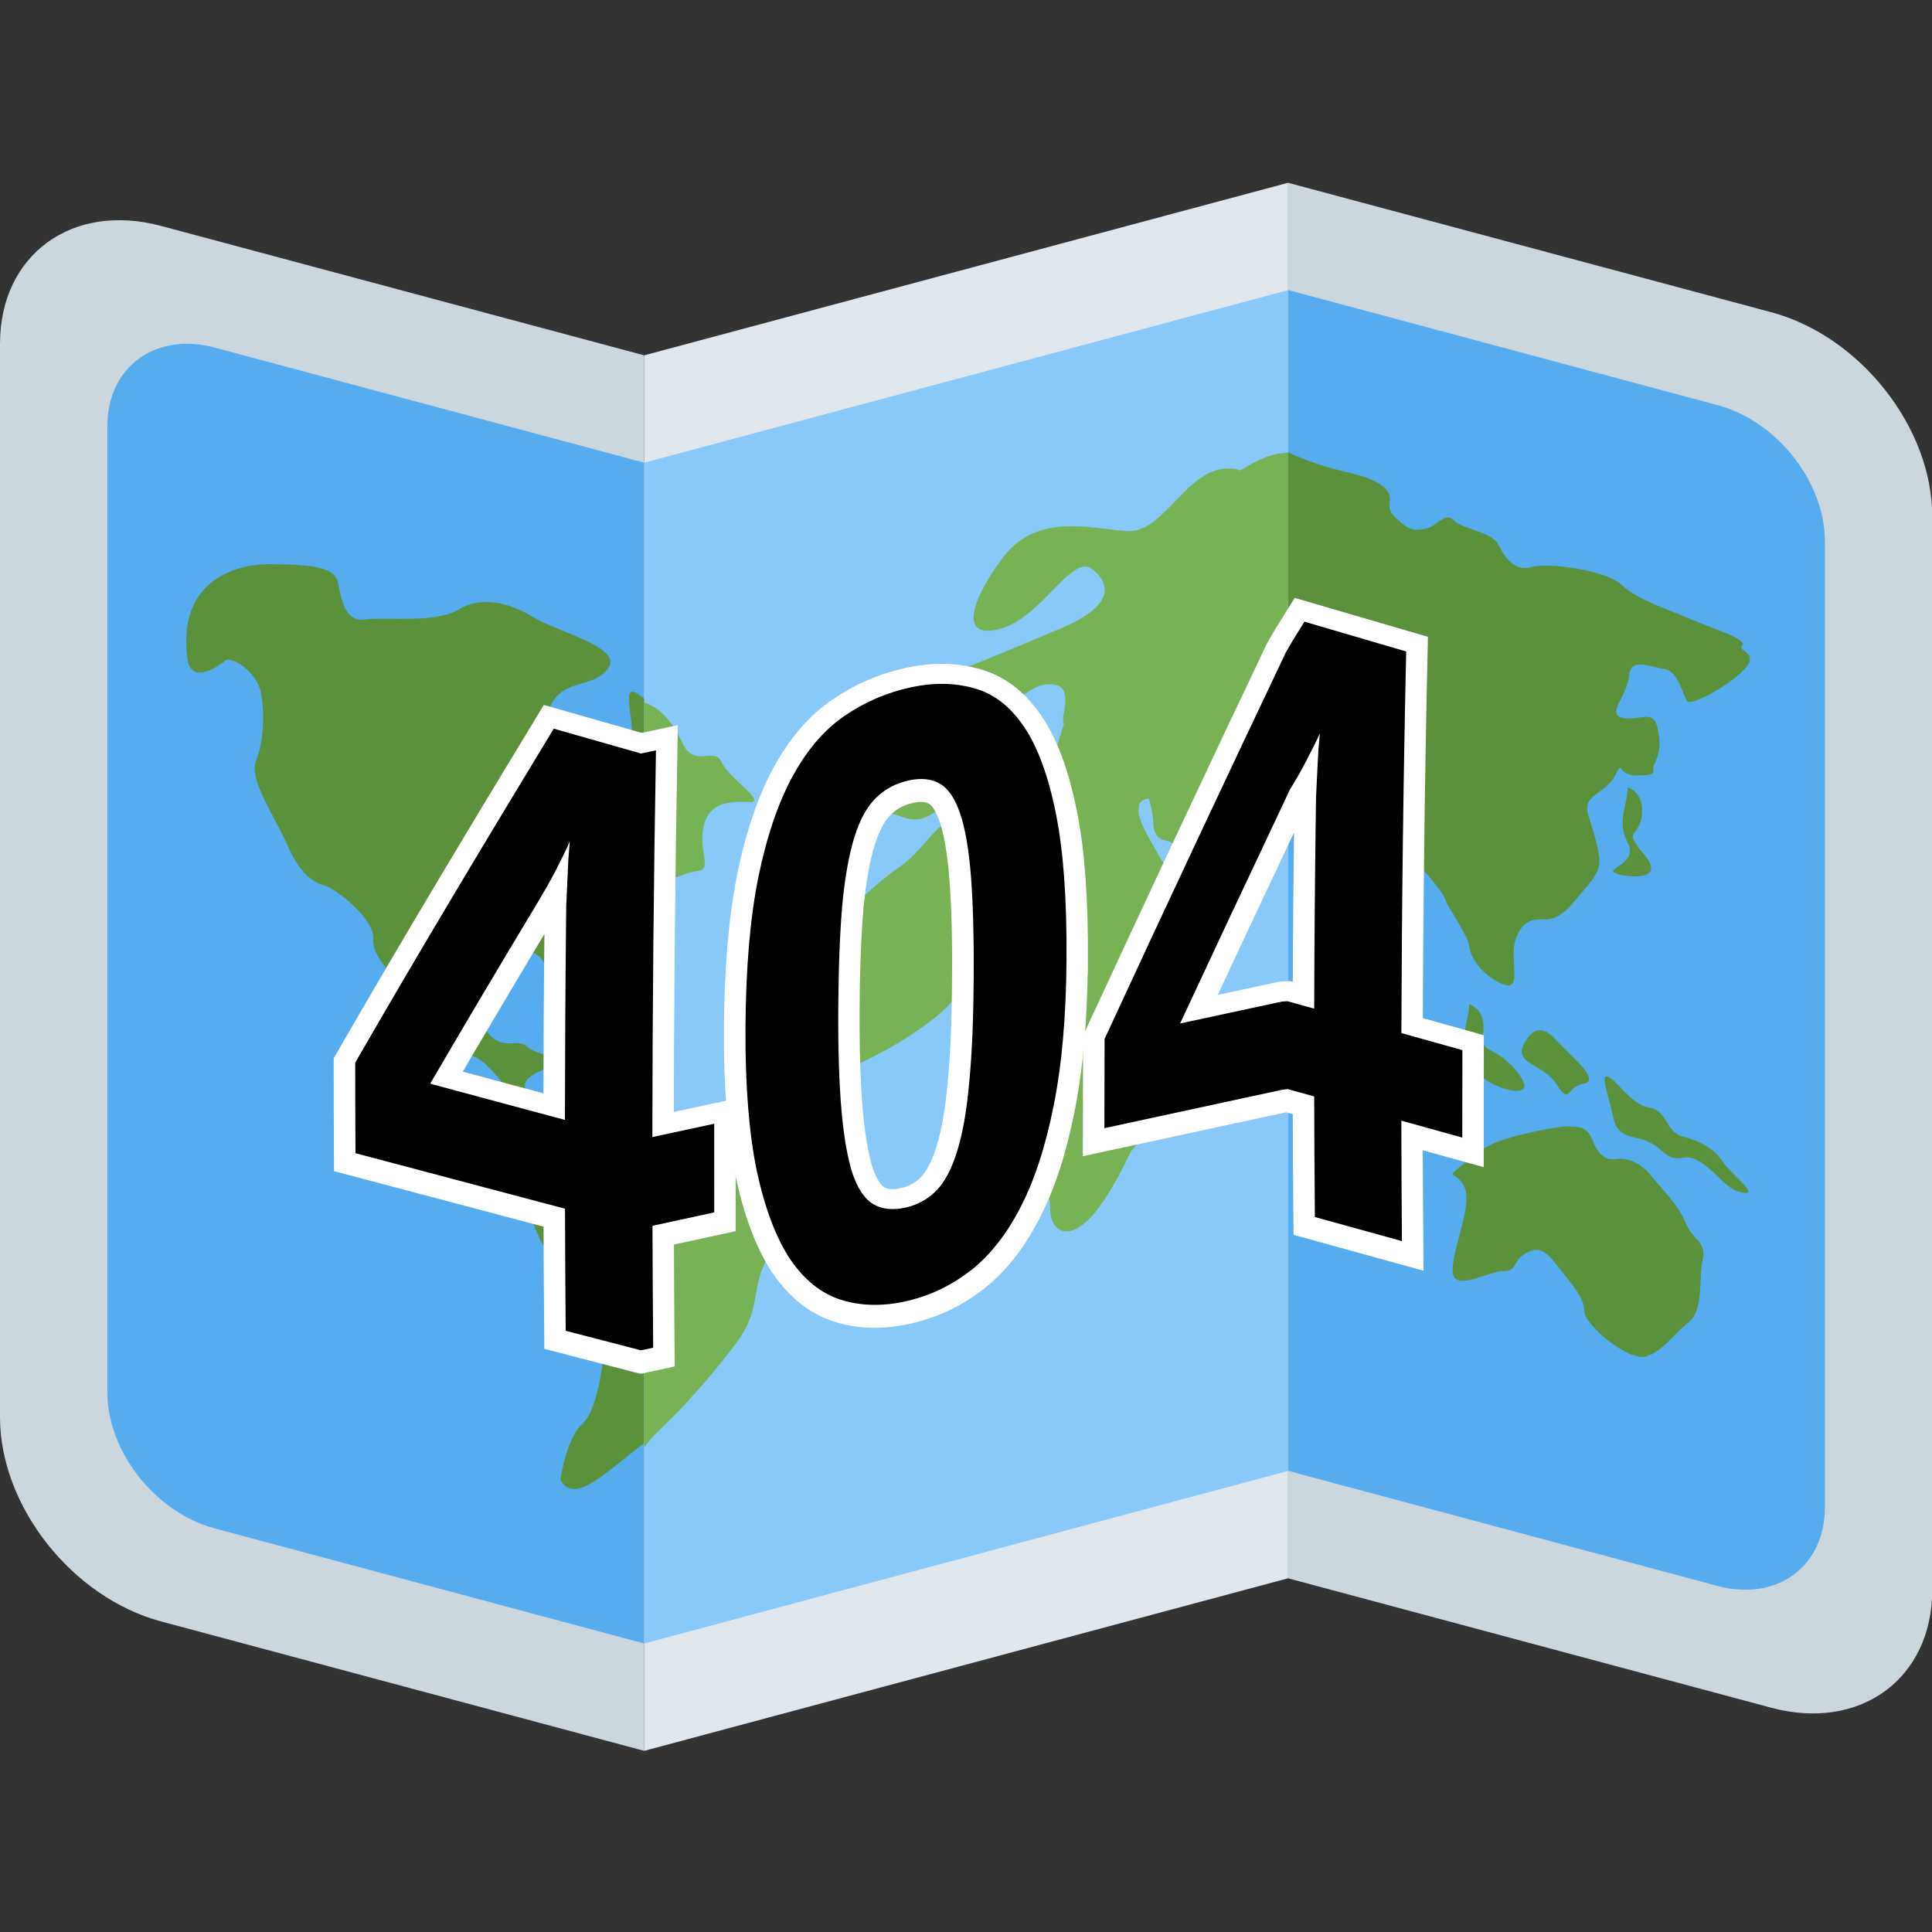 <?xml version="1.0" encoding="UTF-8" standalone="no"?>
<svg
   xmlns:dc="http://purl.org/dc/elements/1.1/"
   xmlns:cc="http://creativecommons.org/ns#"
   xmlns:rdf="http://www.w3.org/1999/02/22-rdf-syntax-ns#"
   xmlns:svg="http://www.w3.org/2000/svg"
   xmlns="http://www.w3.org/2000/svg"
   xmlns:sodipodi="http://sodipodi.sourceforge.net/DTD/sodipodi-0.dtd"
   xmlns:inkscape="http://www.inkscape.org/namespaces/inkscape"
   viewBox="0 0 64 64"
   xml:space="preserve"
   version="1.1"
   id="svg2"
   inkscape:version="0.91 r13725"
   sodipodi:docname="404-icon.svg"
   width="64"
   height="64"><rect x="0" y="0" width="64" height="64" fill="#333333" stroke="none"/><sodipodi:namedview
     pagecolor="#ffffff"
     bordercolor="#666666"
     borderopacity="1"
     objecttolerance="10"
     gridtolerance="10"
     guidetolerance="10"
     inkscape:pageopacity="0"
     inkscape:pageshadow="2"
     inkscape:window-width="1855"
     inkscape:window-height="1056"
     id="namedview3453"
     showgrid="false"
     fit-margin-top="0"
     fit-margin-left="0"
     fit-margin-right="0"
     fit-margin-bottom="0"
     inkscape:zoom="4.4182692"
     inkscape:cx="128"
     inkscape:cy="104"
     inkscape:window-x="65"
     inkscape:window-y="24"
     inkscape:window-maximized="1"
     inkscape:current-layer="svg2" /><defs
     id="defs6"><inkscape:path-effect
       effect="envelope"
       id="path-effect4356"
       is_visible="true"
       yy="true"
       xx="false"
       bendpath1="m 8.418,16.734 6.517,1.861 15.034,-3.194 4.216,1.235"
       bendpath2="m 33.891,17.419 0,13.509"
       bendpath3="m 8.32,31.222 6.615,1.714 15.08,-3.279 4.072,1.124"
       bendpath4="m 8.124,17.419 0,13.509"
       bendpath1-nodetypes="cccc"
       bendpath3-nodetypes="cccc" /><inkscape:path-effect
       effect="bend_path"
       id="path-effect4354"
       is_visible="true"
       bendpath="m 8.124,24.174 6.811,1.763 15.432,-2.298 3.084,0.193"
       prop_scale="1"
       scale_y_rel="false"
       vertical="false"
       bendpath-nodetypes="cccc" /><inkscape:path-effect
       effect="sketch"
       id="path-effect4352"
       is_visible="true"
       nbiter_approxstrokes="5"
       strokelength="100"
       strokelength_rdm="0.3;1"
       strokeoverlap="0.3"
       strokeoverlap_rdm="0.3;1"
       ends_tolerance="0.1;1"
       parallel_offset="5;1"
       tremble_size="5;1"
       tremble_frequency="1"
       nbtangents="5"
       tgt_places_rdmness="1;1"
       tgtscale="10"
       tgtlength="100"
       tgtlength_rdm="0.3;1" /><inkscape:path-effect
       effect="powerstroke"
       id="path-effect4350"
       is_visible="true"
       offset_points=""
       sort_points="true"
       interpolator_type="Linear"
       interpolator_beta="0.2"
       start_linecap_type="round"
       linejoin_type="round"
       miter_limit="4"
       end_linecap_type="round" /><inkscape:path-effect
       effect="bend_path"
       id="path-effect4348"
       is_visible="true"
       bendpath="m 8.124,24.174 6.909,2.546 13.133,-2.654 5.726,0.108"
       prop_scale="1"
       scale_y_rel="false"
       vertical="false"
       bendpath-nodetypes="cccc" /><inkscape:path-effect
       effect="ruler"
       id="path-effect4346"
       is_visible="true"
       unit="px"
       mark_distance="20"
       mark_length="14"
       minor_mark_length="7"
       major_mark_steps="5"
       shift="0"
       offset="0"
       mark_dir="left"
       border_marks="both" /><inkscape:path-effect
       effect="skeletal"
       id="path-effect4344"
       is_visible="true"
       pattern="M 0,0 1,0"
       copytype="single_stretched"
       prop_scale="1"
       scale_y_rel="false"
       spacing="0"
       normal_offset="0"
       tang_offset="0"
       prop_units="false"
       vertical_pattern="false"
       fuse_tolerance="0" /><inkscape:path-effect
       effect="skeletal"
       id="path-effect4342"
       is_visible="true"
       pattern="M 0,0 1,0"
       copytype="single_stretched"
       prop_scale="1"
       scale_y_rel="false"
       spacing="0"
       normal_offset="0"
       tang_offset="0"
       prop_units="false"
       vertical_pattern="false"
       fuse_tolerance="0" /><inkscape:path-effect
       effect="envelope"
       id="path-effect4340"
       is_visible="true"
       yy="true"
       xx="true"
       bendpath1="m 8.124,17.419 6.811,1.91 15.135,-3.475 3.821,1.565"
       bendpath2="m 33.891,17.419 c 0.093,4.633 0.123,9.569 0.147,13.901"
       bendpath3="M 8.124,30.928 14.69,32.74 29.914,29.042 33.94,31.222"
       bendpath4="m 8.124,17.419 0,13.509"
       bendpath1-nodetypes="cccc"
       bendpath3-nodetypes="cccc"
       bendpath2-nodetypes="cc" /><clipPath
       id="clipPath16"
       clipPathUnits="userSpaceOnUse"><path
         id="path18"
         d="M 0,36 36,36 36,0 0,0 0,36 Z"
         inkscape:connector-curvature="0" /></clipPath></defs><g
     transform="matrix(1.778,0,0,-1.778,0,62.253)"
     id="g10"><g
       id="g12"><g
         clip-path="url(#clipPath16)"
         id="g14"><g
           transform="translate(12,28.393)"
           id="g20"><path
             id="path22"
             style="fill:#ccd6dd;fill-opacity:1;fill-rule:nonzero;stroke:none"
             d="m 0,0 -9,2.411 c -1.657,0.444 -3,-0.539 -3,-2.196 l 0,-20 c 0,-1.656 1.343,-3.36 3,-3.804 L 0,-26 0,0 Z"
             inkscape:connector-curvature="0" /></g><g
           transform="translate(24,5.607)"
           id="g24"><path
             id="path26"
             style="fill:#ccd6dd;fill-opacity:1;fill-rule:nonzero;stroke:none"
             d="m 0,0 9,-2.411 c 1.656,-0.444 3,0.54 3,2.196 l 0,20 c 0,1.657 -1.344,3.361 -3,3.804 L 0,26 0,0 Z"
             inkscape:connector-curvature="0" /></g><g
           transform="translate(24,5.608)"
           id="g28"><path
             id="path30"
             style="fill:#e1e8ed;fill-opacity:1;fill-rule:nonzero;stroke:none"
             d="m 0,0 -12,-3.216 0,26 L 0,26 0,0 Z"
             inkscape:connector-curvature="0" /></g><g
           transform="translate(12,26.393)"
           id="g32"><path
             id="path34"
             style="fill:#55acee;fill-opacity:1;fill-rule:nonzero;stroke:none"
             d="m 0,0 -8,2.144 c -1.104,0.295 -2,-0.36 -2,-1.464 l 0,-18.001 c 0,-1.103 0.896,-2.24 2,-2.535 L 0,-22 0,0 Z"
             inkscape:connector-curvature="0" /></g><g
           transform="translate(32,27.465)"
           id="g36"><path
             id="path38"
             style="fill:#55acee;fill-opacity:1;fill-rule:nonzero;stroke:none"
             d="m 0,0 -8,2.144 0,-22 L 0,-22 c 1.105,-0.296 2,0.359 2,1.465 l 0,18 C 2,-1.432 1.105,-0.296 0,0"
             inkscape:connector-curvature="0" /></g><g
           transform="translate(24,7.608)"
           id="g40"><path
             id="path42"
             style="fill:#88c9f9;fill-opacity:1;fill-rule:nonzero;stroke:none"
             d="m 0,0 -12,-3.216 0,22 L 0,22 0,0 Z"
             inkscape:connector-curvature="0" /></g><g
           transform="translate(12,14.494)"
           id="g44"><path
             id="path46"
             style="fill:#5c913b;fill-opacity:1;fill-rule:nonzero;stroke:none"
             d="m 0,0 c -0.268,-0.006 -0.595,-0.104 -0.845,-0.145 -0.436,-0.073 -0.329,-0.516 -0.463,-0.443 -0.135,0.074 -0.475,0.265 -0.812,0.658 -0.337,0.395 0.25,0.478 0.418,0.622 0.168,0.145 -0.317,0.172 -0.486,0.333 -0.169,0.159 -0.47,-0.104 -0.739,0.276 -0.269,0.376 -0.101,0.79 -0.133,1.179 -0.034,0.39 0.436,0.341 0.739,0.334 0.302,-0.002 0.537,-0.143 0.537,-0.602 0,-0.456 0.37,-0.708 0.27,-0.146 -0.101,0.561 0.1,0.658 0.235,0.89 0.134,0.23 0.37,0.55 0.673,1.04 C -0.385,4.354 -0.217,4.279 0,4.16 L 0,7.505 C -0.055,7.549 -0.11,7.595 -0.165,7.618 -0.468,7.75 -0.068,6.865 -0.303,6.509 -0.54,6.152 -0.901,6.316 -1.273,6.415 -1.642,6.514 -1.986,6.96 -1.716,7.422 c 0.268,0.462 0.782,0.267 1.051,0.653 0.27,0.385 -0.956,0.672 -1.394,0.942 -0.437,0.27 -0.962,0.409 -1.4,0.145 C -3.896,8.898 -4.832,9.029 -5.202,8.977 -5.571,8.923 -5.637,9.346 -5.705,9.67 c -0.066,0.322 -0.652,0.329 -1.257,0.338 -0.606,0.01 -1.741,-0.281 -1.547,-1.759 0.068,-0.514 0.605,-0.124 0.707,-0.036 0.1,0.088 0.605,-0.2 0.671,-0.637 0.068,-0.438 0.034,-0.887 -0.099,-1.232 -0.137,-0.345 0.336,-1.006 0.604,-1.612 0.269,-0.606 0.572,-0.687 0.706,-0.723 0.135,-0.036 0.908,-0.587 0.875,-0.996 -0.034,-0.411 0.706,-0.992 1.009,-1.34 0.303,-0.35 0.494,-0.662 0.887,-0.846 0.393,-0.182 0.852,-1.035 1.054,-1.165 0.155,-0.099 0.418,-0.451 0.576,-0.58 -0.208,-0.242 -0.612,-0.748 -0.612,-1.029 0,-0.383 0.441,-1.103 0.608,-1.3 0.168,-0.196 0.65,-0.442 0.751,-0.85 0.101,-0.407 -0.07,-1.646 -0.373,-1.907 -0.304,-0.262 -0.414,-1.043 -0.414,-1.043 0,0 0.107,-0.293 0.465,-0.124 0.309,0.144 0.777,0.567 1.094,0.801 L 0,0 Z"
             inkscape:connector-curvature="0" /></g><g
           transform="translate(24,20.269)"
           id="g48"><path
             id="path50"
             style="fill:#77b255;fill-opacity:1;fill-rule:nonzero;stroke:none"
             d="M 0,0 0,6.314 C -0.04,6.311 -0.068,6.303 -0.11,6.3 -0.319,6.289 -0.593,6.165 -0.89,5.98 -0.914,5.985 -0.936,5.996 -0.96,6.001 -1.855,6.176 -2.272,4.796 -2.999,4.849 c -0.73,0.052 -1.7,0.343 -2.332,-0.514 -0.631,-0.858 -0.776,-1.53 0,-1.295 0.777,0.236 1.312,1.426 1.7,1.089 0.388,-0.336 0.29,-0.72 -0.632,-1.105 C -5.185,2.639 -6.18,2.208 -6.714,2.064 -7.248,1.921 -7.37,1.53 -7.006,1.243 -6.642,0.955 -7.225,0.771 -7.831,0.223 c -0.607,-0.548 0.146,-0.512 0.656,-0.705 0.51,-0.193 0.898,0.323 1.117,0.932 0.217,0.609 1.158,1.522 1.55,1.544 0.392,0.023 0.392,-0.197 0.319,-0.602 -0.013,-0.072 0.001,-0.103 0.01,-0.139 -0.17,-0.54 -0.309,-1.029 -0.365,-1.306 -0.026,-0.134 -0.031,-0.35 -0.027,-0.595 -0.086,-0.003 -0.183,-0.021 -0.248,0 -0.438,0.128 -1.434,0.219 -1.701,-0.043 -0.267,-0.266 -0.412,-0.502 -0.728,-0.723 -0.316,-0.219 -1.603,-1.224 -1.626,-2.084 -0.025,-0.859 -0.049,-1.83 0.46,-1.721 0.51,0.11 1.749,0.826 2.137,1.288 0.387,0.463 0.921,0.523 1.092,0.156 0.169,-0.369 0.048,-0.649 -0.12,-1.354 -0.172,-0.708 0.11,-0.963 0.381,-1.468 0.274,-0.504 0.491,-0.775 0.491,-1.189 0,-0.412 0.389,-0.723 0.97,0.123 0.188,0.269 0.367,0.606 0.536,0.957 0.409,0.469 0.768,0.923 0.758,1.096 -0.016,0.281 -0.021,0.433 -0.024,0.624 0.033,0.082 0.064,0.157 0.091,0.219 0.126,0.293 0.241,0.746 0.362,1.156 0.007,0.009 0.013,0.016 0.019,0.024 0.238,0.337 0.185,0.353 0.58,0.756 0.264,0.269 0.254,0.512 0.214,0.678 0.106,0.174 0.134,0.28 -0.033,0.235 -0.005,-0.001 -0.012,-0.003 -0.016,-0.004 -0.001,0 -0.004,-0.019 -0.005,-0.014 -0.023,0.15 -0.206,-0.003 -0.501,-0.147 -0.285,-0.008 -0.567,0.065 -0.668,0.368 -0.133,0.396 -0.602,0.996 -0.639,1.336 0.003,0.041 0.005,0.077 0.01,0.124 0.013,0.036 0.033,0.066 0.069,0.088 0.038,0.022 0.075,0.03 0.112,0.035 0.041,-0.111 0.076,-0.28 0.086,-0.464 0.027,-0.477 0.395,-0.196 0.395,-0.498 0,-0.302 0.53,-0.492 0.661,-0.548 0.037,-0.015 0.094,0.028 0.159,0.098 0.031,-0.011 0.06,-0.033 0.093,-0.037 0.292,-0.031 0.922,0.984 1.117,1.164 0.102,0.095 0.105,0.269 0.033,0.394 C -0.035,-0.015 -0.019,-0.008 0,0 m -9.142,-7.239 c -0.437,0.074 -0.359,0.023 -0.628,0.598 -0.269,0.577 -0.432,0.743 -1.036,0.657 -0.606,-0.087 -0.584,-0.136 -0.751,0.163 -0.072,0.128 -0.241,0.082 -0.443,-0.032 l 0,-6.37 c 0.09,0.115 0.17,0.211 0.228,0.267 0.505,0.476 0.996,1.026 1.466,1.646 0.471,0.621 0.301,0.924 0.536,1.481 0.235,0.558 0.54,0.617 0.943,1.145 0.405,0.531 0.122,0.368 -0.315,0.445 m -2.59,5.557 c -0.1,-0.015 -0.187,-0.011 -0.268,-0.01 l 0,3.344 c 0.254,-0.064 0.512,-0.317 0.706,-0.735 0.234,-0.51 0.605,-0.067 0.739,-0.374 0.134,-0.308 0.875,-0.758 0.505,-0.742 -0.371,0.014 -0.74,-0.008 -0.841,-0.454 -0.102,-0.448 0.168,-0.795 -0.102,-0.829 -0.269,-0.033 -0.369,-0.142 -0.739,-0.2"
             inkscape:connector-curvature="0" /></g><g
           transform="translate(31.407,12.23)"
           id="g52"><path
             id="path54"
             style="fill:#5c913b;fill-opacity:1;fill-rule:nonzero;stroke:none"
             d="M 0,0 C -0.133,0.338 -0.518,0.713 -0.675,0.91 -0.834,1.104 -1.082,1.223 -1.293,1.189 -1.505,1.158 -1.636,1.281 -1.741,1.551 -1.848,1.816 -2.031,1.783 -2.19,1.795 -2.348,1.807 -2.981,1.676 -3.352,1.564 -3.72,1.451 -3.889,1.312 -4.13,1.107 c -0.382,-0.32 -0.17,-0.105 0,-0.423 0.168,-0.319 -0.186,-1.067 -0.213,-1.543 -0.027,-0.477 0.676,-0.032 0.94,-0.039 0.263,-0.012 0.185,0.189 0.396,0.314 0.212,0.125 0.349,0.129 0.579,-0.172 0.234,-0.305 0.537,-0.611 0.537,-0.883 0,-0.269 0.834,-0.947 1.152,-0.851 0.316,0.097 0.501,0.408 0.791,0.635 0.291,0.224 0.185,0.824 0.264,1.168 C 0.396,-0.346 0.13,-0.336 0,0 m -2.403,2.578 c 0.261,-0.402 0.159,-0.043 0.504,0.016 0.342,0.058 -0.291,0.56 -0.502,0.799 -0.211,0.238 -0.42,0.3 -0.606,-0.049 C -3.216,2.945 -2.664,2.98 -2.403,2.578 M 0.685,1.146 C 0.554,1.363 0.264,1.531 -0.054,1.607 -0.369,1.684 -0.344,2.088 -0.66,2.141 -0.976,2.195 -1.204,2.529 -1.346,2.652 -1.657,2.918 -1.452,2.443 -1.346,1.953 -1.239,1.465 -0.845,1.707 -0.477,1.367 -0.107,1.027 -0.079,1.352 0.264,1.139 0.605,0.928 0.738,0.619 1.067,0.561 1.396,0.502 0.817,0.93 0.685,1.146 m -2.004,5.371 c 0.183,-0.08 0.975,-0.171 0.553,0.334 -0.422,0.506 -0.106,0.299 -0.052,0.738 0.052,0.44 -0.264,0.525 -0.264,0.525 0,-0.332 -0.211,-0.638 0,-1.027 0.21,-0.389 -0.423,-0.49 -0.237,-0.57 M -3.411,4.449 c 0.389,-0.166 0.114,0.482 0.244,0.841 0.132,0.357 0.316,0.369 0.555,0.364 0.236,-0.002 0.422,0.191 0.581,0.388 0.157,0.2 0.448,0.455 0.422,0.733 -0.027,0.279 -0.105,0.482 -0.212,0.843 -0.106,0.36 0.316,0.368 0.502,0.711 0.183,0.342 0,0 0.421,0.007 0.421,0.008 0.238,0.058 0.316,0.218 0.08,0.159 0.133,0.327 0.054,0.68 -0.078,0.353 -0.37,0.099 -0.66,0.177 -0.289,0.077 0.106,0.424 0.131,0.78 0.027,0.355 0.397,0.165 0.662,0.125 0.262,-0.039 0.341,-0.485 0.42,-0.597 0.082,-0.112 0.896,0.365 1.109,0.641 0.211,0.275 -0.186,0.291 -0.079,0.403 0.105,0.111 -0.632,0.337 -0.925,0.469 -0.289,0.133 -1.028,0.367 -1.318,0.649 -0.289,0.284 -1.397,0.426 -1.688,0.337 -0.291,-0.086 -0.476,0.143 -0.606,0.406 -0.131,0.262 -0.686,0.297 -0.844,0.467 -0.158,0.17 -0.316,-0.127 -0.529,-0.16 -0.21,-0.035 -0.29,-0.043 -0.554,0.209 -0.263,0.252 0.08,0.371 -0.288,0.621 -0.355,0.239 -0.813,0.184 -1.71,0.593 l 0,-6.314 c 0.157,-0.014 0.308,-0.037 0.364,-0.051 0.131,-0.035 0.448,-0.574 0.448,-0.784 0,-0.211 0.159,-0.829 0.291,-1.196 0.131,-0.366 0.42,-0.506 0.686,-0.818 0.264,-0.312 0.394,-0.137 0.394,-0.137 0,0 -0.105,0.544 -0.105,0.965 0,0.424 0.316,0.701 0.316,0.701 0,0 0.5,-0.557 0.529,-0.684 0.026,-0.128 0.421,-0.657 0.449,-0.876 0.025,-0.219 0.236,-0.547 0.624,-0.711 m -0.362,-0.9 C -3.826,3.109 -3.59,3.348 -3.167,2.844 -2.744,2.336 -3.271,2.449 -3.456,2.527 c -0.185,0.08 -0.37,0.131 -0.579,0.518 -0.213,0.391 0,0.695 0,1.027 0,0 0.315,-0.084 0.262,-0.523"
             inkscape:connector-curvature="0" /></g></g></g></g><g
     id="g4291"
     inkscape:path-effect="#path-effect4356"
     transform="matrix(1.422,0,0,1.422,0,-1.747)"><g
       id="text3455-6"
       style="font-style:normal;font-variant:normal;font-weight:bold;font-stretch:condensed;font-size:19.036px;line-height:125%;font-family:'Liberation Sans Narrow';-inkscape-font-specification:'Liberation Sans Narrow Bold Condensed';text-align:center;letter-spacing:0px;word-spacing:0px;writing-mode:lr-tb;text-anchor:middle;fill:#000000;fill-opacity:1;stroke:#ffffff;stroke-width:1px;stroke-linecap:butt;stroke-linejoin:miter;stroke-opacity:1"><path
         id="path4285"
         d="m 15.198,29.818 c 0.003,0.946 0.008,1.893 0.016,2.84 l -0.28,0.061 -0.066,-0.017 -1.691,-0.439 c -0.008,-0.949 -0.013,-1.897 -0.016,-2.844 L 8.279,28.126 c -0.004,-0.704 -0.006,-1.407 -0.006,-2.109 1.512,-2.626 3.068,-5.215 4.625,-7.781 l 2.033,0.58 0.067,-0.014 0.281,-0.06 c -0.053,2.998 -0.081,6.001 -0.084,9.009 l 1.441,-0.31 c -9.12e-4,0.688 -5.47e-4,1.377 0.001,2.065 z M 13.183,22.793 c 0.001,-0.11 0.003,-0.259 0.005,-0.434 0.008,-0.183 0.017,-0.368 0.025,-0.557 0.009,-0.189 0.017,-0.368 0.025,-0.537 0.015,-0.174 0.026,-0.309 0.033,-0.407 -0.026,0.065 -0.067,0.156 -0.124,0.272 -0.064,0.127 -0.127,0.255 -0.191,0.382 -0.07,0.139 -0.143,0.274 -0.219,0.405 -0.066,0.114 -0.133,0.227 -0.199,0.341 -0.847,1.407 -1.689,2.822 -2.519,4.248 l 3.139,0.844 c 0.002,-1.52 0.01,-3.039 0.026,-4.556 z"
         inkscape:original-d="m 15.057891,28.074541 0,2.667593 -2.044845,0 0,-2.667593 -4.8890379,0 0,-1.961192 4.5358379,-8.467517 2.398045,0 0,8.486106 1.431391,0 0,1.942603 -1.431391,0 z m -2.044845,-6.227482 q 0,-0.158011 0,-0.408969 0.0093,-0.260253 0.01859,-0.529801 0.0093,-0.269547 0.01859,-0.511211 0.01859,-0.250958 0.02788,-0.390379 -0.03718,0.102242 -0.120831,0.288137 l -0.185895,0.408969 q -0.102243,0.223074 -0.21378,0.436853 l -0.195189,0.37179 -2.4909931,4.61949 3.1416251,0 0,-4.284879 z"
         inkscape:connector-curvature="0" /><path
         id="path4287"
         d="m 24.842,23.619 c -0.009,1.326 -0.109,2.467 -0.304,3.422 -0.188,0.947 -0.449,1.74 -0.785,2.379 -0.329,0.631 -0.723,1.121 -1.182,1.471 -0.453,0.342 -0.951,0.572 -1.492,0.69 -0.542,0.118 -1.04,0.104 -1.496,-0.041 -0.456,-0.145 -0.851,-0.462 -1.183,-0.951 -0.326,-0.496 -0.584,-1.179 -0.772,-2.048 -0.181,-0.876 -0.271,-1.983 -0.264,-3.319 0.007,-1.401 0.109,-2.578 0.3,-3.53 0.198,-0.96 0.467,-1.748 0.807,-2.363 0.339,-0.615 0.742,-1.08 1.208,-1.395 0.472,-0.323 0.989,-0.543 1.551,-0.663 0.524,-0.111 1.009,-0.103 1.455,0.024 0.452,0.12 0.839,0.416 1.162,0.89 0.323,0.474 0.571,1.15 0.748,2.028 0.177,0.872 0.258,2.006 0.249,3.405 z m -2.162,0.464 c 0.006,-0.979 -0.015,-1.78 -0.064,-2.405 -0.05,-0.631 -0.134,-1.121 -0.254,-1.468 -0.12,-0.354 -0.279,-0.585 -0.477,-0.694 -0.191,-0.11 -0.428,-0.135 -0.709,-0.075 -0.3,0.064 -0.554,0.196 -0.762,0.398 -0.208,0.195 -0.377,0.496 -0.507,0.904 -0.13,0.407 -0.226,0.939 -0.289,1.595 -0.056,0.648 -0.088,1.456 -0.093,2.422 -0.005,0.953 0.021,1.744 0.076,2.37 0.055,0.626 0.143,1.121 0.261,1.484 0.125,0.355 0.288,0.59 0.487,0.705 0.2,0.115 0.446,0.141 0.739,0.077 0.28,-0.061 0.52,-0.192 0.719,-0.393 0.199,-0.201 0.361,-0.506 0.485,-0.914 0.131,-0.416 0.225,-0.949 0.282,-1.599 0.064,-0.651 0.098,-1.453 0.104,-2.406 z"
         inkscape:original-d="m 24.631483,24.189336 q 0,1.877539 -0.288137,3.169509 -0.278843,1.282676 -0.780759,2.082024 -0.492622,0.790054 -1.180434,1.143254 -0.678516,0.343906 -1.487159,0.343906 -0.808644,0 -1.48716,-0.343906 -0.678517,-0.343905 -1.171139,-1.133959 -0.483327,-0.799348 -0.762169,-2.082024 -0.269548,-1.29197 -0.269548,-3.178804 0,-1.979782 0.269548,-3.271752 0.278842,-1.301265 0.771464,-2.072729 0.492622,-0.771464 1.180433,-1.078191 0.697106,-0.316021 1.533634,-0.316021 0.780759,0 1.449981,0.316021 0.678516,0.306727 1.171138,1.078191 0.492622,0.771464 0.771464,2.072729 0.278843,1.29197 0.278843,3.271752 z m -2.147087,0 q 0,-1.384918 -0.08365,-2.286508 -0.08365,-0.910886 -0.269548,-1.440687 -0.185895,-0.539095 -0.483327,-0.752874 -0.288137,-0.213779 -0.706401,-0.213779 -0.446148,0 -0.752874,0.223073 -0.306727,0.21378 -0.492622,0.752875 -0.185895,0.539096 -0.269548,1.449981 -0.07436,0.901591 -0.07436,2.267919 0,1.347739 0.08365,2.249329 0.08365,0.901591 0.260253,1.449981 0.185895,0.539096 0.483327,0.76217 0.297432,0.223073 0.734285,0.223073 0.418264,0 0.715696,-0.223073 0.297432,-0.223074 0.483327,-0.76217 0.19519,-0.54839 0.278842,-1.449981 0.09295,-0.90159 0.09295,-2.249329 z"
         inkscape:connector-curvature="0" /><path
         id="path4289"
         d="m 32.643,27.368 c 0.002,0.934 0.006,1.869 0.014,2.805 l -2.027,-0.56 c -0.009,-0.937 -0.014,-1.873 -0.016,-2.809 l -0.618,-0.172 -0.136,0.018 -4.134,0.893 c 6.08e-4,-0.693 0.002,-1.386 0.005,-2.079 1.39,-3.007 2.799,-6.008 4.222,-9.004 0.05,-0.09 0.102,-0.179 0.153,-0.267 0.093,-0.15 0.186,-0.3 0.279,-0.45 l 2.371,0.693 c -0.066,2.957 -0.103,5.921 -0.111,8.89 l 1.421,0.397 c -0.002,0.679 -0.002,1.358 -0.002,2.038 z m -1.993,-7.112 c 0.002,-0.109 0.004,-0.256 0.006,-0.43 0.009,-0.18 0.018,-0.364 0.027,-0.551 0.009,-0.187 0.018,-0.364 0.027,-0.531 0.015,-0.173 0.027,-0.306 0.035,-0.402 -0.026,0.064 -0.068,0.154 -0.125,0.268 -0.064,0.125 -0.128,0.251 -0.192,0.377 -0.07,0.137 -0.143,0.27 -0.219,0.398 -0.057,0.096 -0.114,0.191 -0.171,0.287 -3.3e-5,7.1e-5 -0.024,0.053 -0.024,0.053 -0.037,0.078 -0.073,0.156 -0.109,0.234 -0.811,1.714 -1.616,3.429 -2.416,5.147 l 2.378,-0.512 0.129,-0.007 0.618,0.173 c 0.004,-1.502 0.016,-3.004 0.036,-4.504 z"
         inkscape:original-d="m 32.457662,28.074541 0,2.667593 -2.044845,0 0,-2.667593 -4.889038,0 0,-1.961192 4.535837,-8.467517 2.398046,0 0,8.486106 1.431391,0 0,1.942603 -1.431391,0 z m -2.044845,-6.227482 q 0,-0.158011 0,-0.408969 0.0093,-0.260253 0.01859,-0.529801 0.0093,-0.269547 0.01859,-0.511211 0.01859,-0.250958 0.02788,-0.390379 -0.03718,0.102242 -0.120832,0.288137 l -0.185895,0.408969 q -0.102242,0.223074 -0.213779,0.436853 l -0.19519,0.37179 -2.490992,4.61949 3.141625,0 0,-4.284879 z"
         inkscape:connector-curvature="0" /></g><g
       id="text3455"
       style="font-style:normal;font-variant:normal;font-weight:bold;font-stretch:condensed;font-size:19.036px;line-height:125%;font-family:'Liberation Sans Narrow';-inkscape-font-specification:'Liberation Sans Narrow Bold Condensed';text-align:center;letter-spacing:0px;word-spacing:0px;writing-mode:lr-tb;text-anchor:middle;fill:#000000;fill-opacity:1;stroke:none;stroke-width:1px;stroke-linecap:butt;stroke-linejoin:miter;stroke-opacity:1"><path
         id="path4278"
         d="m 15.2,29.784 c 0.003,0.946 0.008,1.893 0.016,2.84 l -0.283,0.061 -0.066,-0.017 -1.689,-0.438 c -0.008,-0.949 -0.013,-1.897 -0.016,-2.844 L 8.281,28.093 c -0.004,-0.704 -0.006,-1.406 -0.006,-2.109 1.512,-2.626 3.069,-5.215 4.625,-7.781 l 2.031,0.579 0.067,-0.014 0.283,-0.06 c -0.053,2.998 -0.081,6.001 -0.084,9.009 l 1.441,-0.31 c -9.54e-4,0.688 -6.31e-4,1.377 9.71e-4,2.065 z m -2.014,-7.023 c 0.001,-0.11 0.003,-0.259 0.005,-0.434 0.008,-0.183 0.017,-0.368 0.025,-0.557 0.009,-0.189 0.017,-0.368 0.025,-0.537 0.015,-0.174 0.026,-0.309 0.033,-0.407 -0.026,0.065 -0.067,0.156 -0.124,0.272 -0.064,0.127 -0.127,0.255 -0.191,0.382 -0.07,0.139 -0.143,0.274 -0.219,0.405 -0.066,0.114 -0.133,0.227 -0.199,0.341 -0.847,1.407 -1.689,2.822 -2.52,4.248 l 3.139,0.844 c 0.002,-1.52 0.01,-3.039 0.026,-4.556 z"
         inkscape:original-d="m 15.060138,28.043121 0,2.667593 -2.044845,0 0,-2.667593 -4.8890381,0 0,-1.961192 4.5358381,-8.467516 2.398045,0 0,8.486106 1.431391,0 0,1.942602 -1.431391,0 z m -2.044845,-6.227482 q 0,-0.15801 0,-0.408969 0.0093,-0.260253 0.01859,-0.5298 0.0093,-0.269548 0.01859,-0.511212 0.01859,-0.250958 0.02788,-0.390379 -0.03718,0.102242 -0.120831,0.288137 l -0.185895,0.408969 q -0.102243,0.223074 -0.21378,0.436853 l -0.195189,0.37179 -2.4909932,4.619491 3.1416252,0 0,-4.28488 z"
         inkscape:connector-curvature="0" /><path
         id="path4280"
         d="m 24.845,23.585 c -0.009,1.326 -0.109,2.467 -0.304,3.422 -0.189,0.947 -0.45,1.74 -0.785,2.379 -0.329,0.631 -0.723,1.121 -1.183,1.471 -0.453,0.342 -0.951,0.572 -1.492,0.69 -0.542,0.118 -1.04,0.104 -1.496,-0.041 -0.456,-0.145 -0.851,-0.462 -1.183,-0.951 -0.326,-0.496 -0.584,-1.179 -0.772,-2.048 -0.181,-0.876 -0.271,-1.983 -0.264,-3.319 0.007,-1.401 0.109,-2.578 0.301,-3.53 0.198,-0.96 0.468,-1.748 0.807,-2.363 0.339,-0.615 0.742,-1.08 1.208,-1.395 0.472,-0.323 0.989,-0.543 1.551,-0.663 0.524,-0.111 1.009,-0.103 1.455,0.024 0.452,0.12 0.839,0.416 1.162,0.89 0.323,0.474 0.571,1.15 0.747,2.028 0.176,0.872 0.258,2.006 0.248,3.405 z m -2.162,0.464 c 0.006,-0.979 -0.015,-1.78 -0.064,-2.405 -0.05,-0.631 -0.134,-1.121 -0.254,-1.468 -0.12,-0.354 -0.279,-0.585 -0.476,-0.694 -0.191,-0.11 -0.428,-0.135 -0.709,-0.075 -0.3,0.064 -0.554,0.196 -0.762,0.398 -0.208,0.195 -0.377,0.496 -0.507,0.903 -0.13,0.407 -0.226,0.939 -0.289,1.595 -0.056,0.648 -0.088,1.456 -0.094,2.422 -0.005,0.953 0.02,1.744 0.075,2.37 0.055,0.626 0.143,1.121 0.261,1.484 0.125,0.355 0.288,0.59 0.487,0.705 0.2,0.115 0.446,0.141 0.739,0.077 0.28,-0.061 0.52,-0.192 0.719,-0.393 0.199,-0.201 0.361,-0.506 0.486,-0.914 0.131,-0.416 0.225,-0.949 0.283,-1.599 0.064,-0.651 0.098,-1.453 0.104,-2.406 z"
         inkscape:original-d="m 24.63373,24.157916 q 0,1.877539 -0.288138,3.16951 -0.278842,1.282675 -0.780758,2.082023 -0.492622,0.790054 -1.180434,1.143255 -0.678516,0.343905 -1.48716,0.343905 -0.808643,0 -1.487159,-0.343905 -0.678517,-0.343906 -1.171139,-1.13396 -0.483327,-0.799348 -0.762169,-2.082024 -0.269548,-1.29197 -0.269548,-3.178804 0,-1.979781 0.269548,-3.271752 0.278842,-1.301264 0.771464,-2.072729 0.492622,-0.771464 1.180433,-1.078191 0.697106,-0.316021 1.533634,-0.316021 0.780759,0 1.449981,0.316021 0.678516,0.306727 1.171138,1.078191 0.492622,0.771465 0.771464,2.072729 0.278843,1.291971 0.278843,3.271752 z m -2.147087,0 q 0,-1.384918 -0.08365,-2.286508 -0.08365,-0.910886 -0.269548,-1.440686 -0.185895,-0.539096 -0.483327,-0.752875 -0.288137,-0.213779 -0.706401,-0.213779 -0.446148,0 -0.752874,0.223074 -0.306727,0.213779 -0.492622,0.752874 -0.185895,0.539096 -0.269548,1.449981 -0.07436,0.901591 -0.07436,2.267919 0,1.347739 0.08365,2.249329 0.08365,0.901591 0.260253,1.449981 0.185895,0.539096 0.483327,0.76217 0.297432,0.223074 0.734285,0.223074 0.418264,0 0.715696,-0.223074 0.297432,-0.223074 0.483327,-0.76217 0.195189,-0.54839 0.278842,-1.449981 0.09295,-0.90159 0.09295,-2.249329 z"
         inkscape:connector-curvature="0" /><path
         id="path4282"
         d="m 32.645,27.335 c 0.002,0.934 0.006,1.869 0.013,2.805 l -2.027,-0.56 c -0.009,-0.937 -0.014,-1.873 -0.016,-2.809 l -0.62,-0.172 -0.136,0.018 -4.132,0.893 c 6.43e-4,-0.693 0.002,-1.386 0.005,-2.079 1.389,-3.006 2.797,-6.005 4.22,-8.999 0.05,-0.09 0.102,-0.179 0.154,-0.267 0.094,-0.151 0.188,-0.303 0.281,-0.454 l 2.371,0.694 c -0.066,2.957 -0.103,5.921 -0.112,8.89 l 1.421,0.397 c -0.002,0.679 -0.003,1.358 -0.002,2.038 z m -1.993,-7.112 c 0.002,-0.109 0.004,-0.256 0.006,-0.43 0.009,-0.18 0.018,-0.364 0.027,-0.551 0.009,-0.187 0.018,-0.364 0.027,-0.531 0.015,-0.173 0.027,-0.306 0.035,-0.402 -0.026,0.064 -0.068,0.154 -0.125,0.268 -0.064,0.125 -0.128,0.251 -0.192,0.377 -0.07,0.137 -0.143,0.27 -0.219,0.398 -0.058,0.097 -0.115,0.194 -0.173,0.291 -2.8e-5,6e-5 -0.022,0.048 -0.022,0.048 -0.037,0.079 -0.074,0.159 -0.111,0.238 -0.81,1.712 -1.615,3.426 -2.414,5.142 l 2.376,-0.511 0.128,-0.007 0.62,0.173 c 0.004,-1.502 0.016,-3.004 0.037,-4.504 z"
         inkscape:original-d="m 32.459909,28.043121 0,2.667593 -2.044845,0 0,-2.667593 -4.889038,0 0,-1.961192 4.535837,-8.467516 2.398046,0 0,8.486106 1.431391,0 0,1.942602 -1.431391,0 z m -2.044845,-6.227482 q 0,-0.15801 0,-0.408969 0.0093,-0.260253 0.01859,-0.5298 0.0093,-0.269548 0.01859,-0.511212 0.01859,-0.250958 0.02788,-0.390379 -0.03718,0.102242 -0.120832,0.288137 L 30.1734,20.672385 q -0.102242,0.223074 -0.213779,0.436853 l -0.19519,0.37179 -2.490992,4.619491 3.141625,0 0,-4.28488 z"
         inkscape:connector-curvature="0" /></g></g></svg>